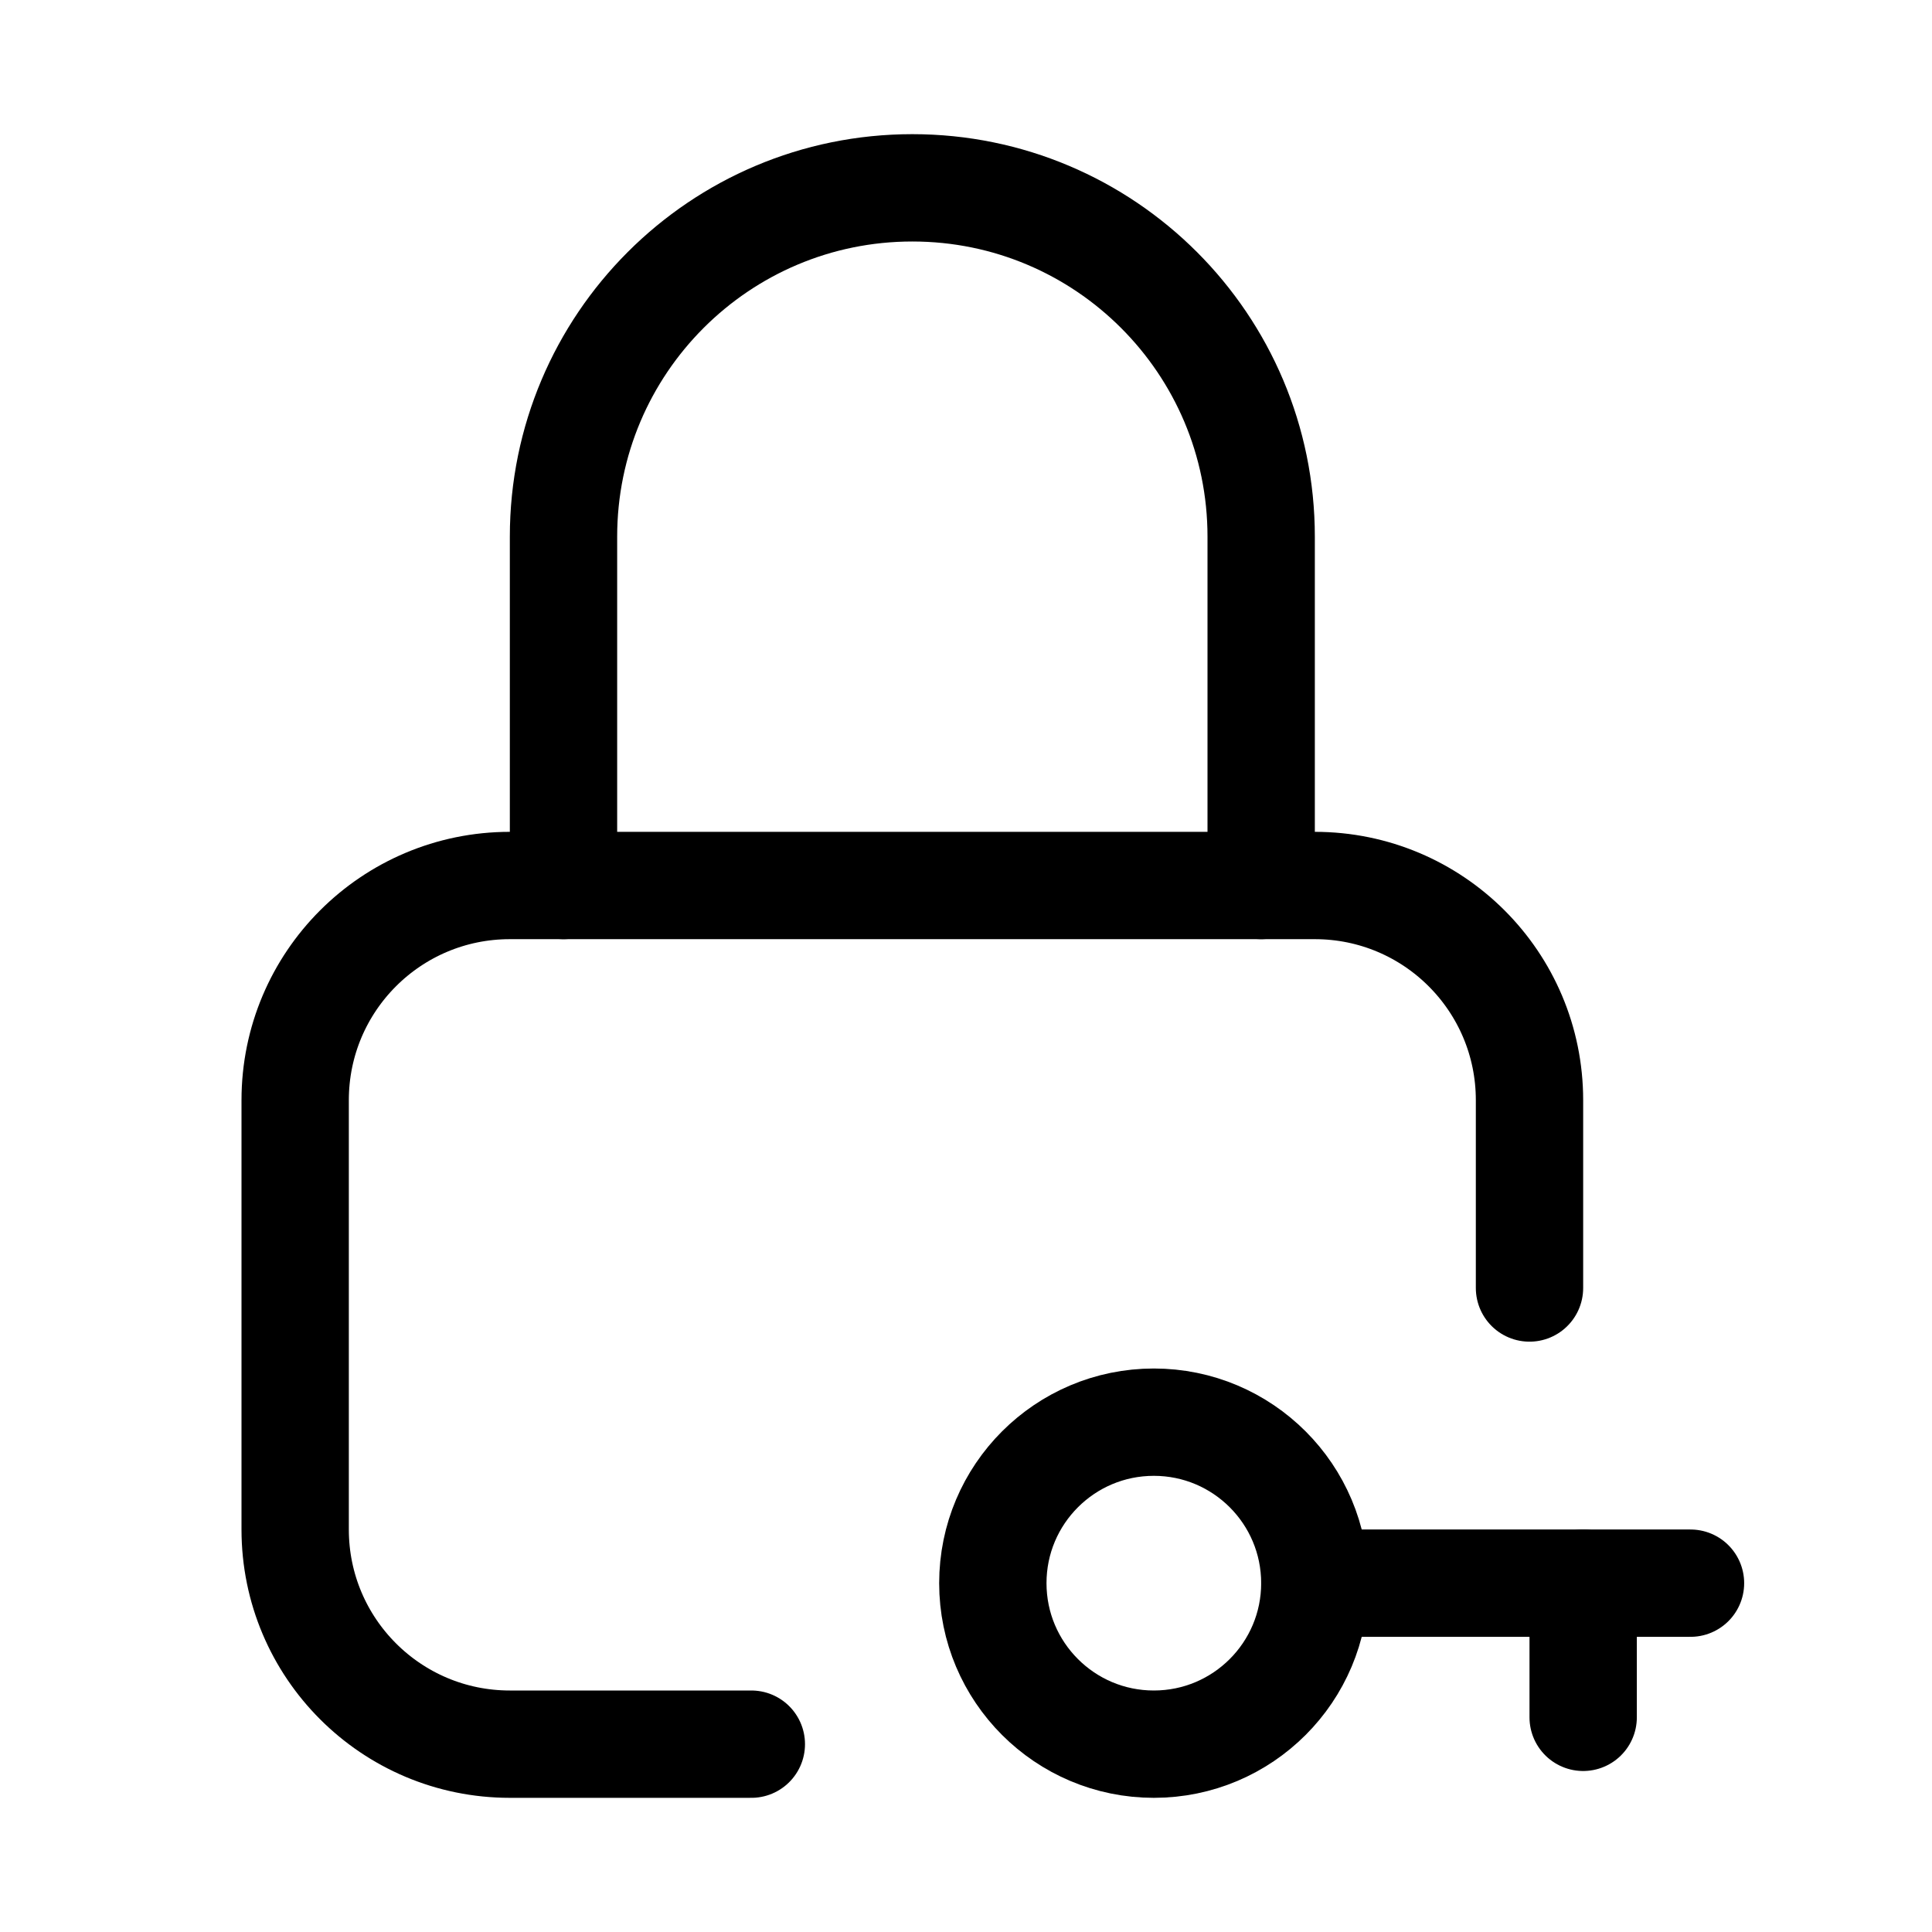 <svg xmlns="http://www.w3.org/2000/svg" height="18" width="18" viewBox="0 0 18 18"><title>lock key</title><g fill="none" stroke="currentColor" class="nc-icon-wrapper"><path d="M5.25,8.25v-3.25c0-1.795,1.455-3.25,3.25-3.25h0c1.795,0,3.25,1.455,3.25,3.25v3.25" stroke-linecap="round" stroke-linejoin="round" stroke="currentColor"></path><path d="M7,16.25h-2.25c-1.105,0-2-.895-2-2v-4c0-1.105,.895-2,2-2h7.5c1.105,0,2,.895,2,2v1.75" stroke-linecap="round" stroke-linejoin="round"></path><circle cx="10.75" cy="14.75" r="1.5" stroke-linecap="round" stroke-linejoin="round" stroke="currentColor"></circle><line x1="12.25" y1="14.75" x2="15.75" y2="14.75" stroke-linecap="round" stroke-linejoin="round" stroke="currentColor"></line><line x1="14.75" y1="14.75" x2="14.75" y2="16" stroke-linecap="round" stroke-linejoin="round" stroke="currentColor"></line></g></svg>